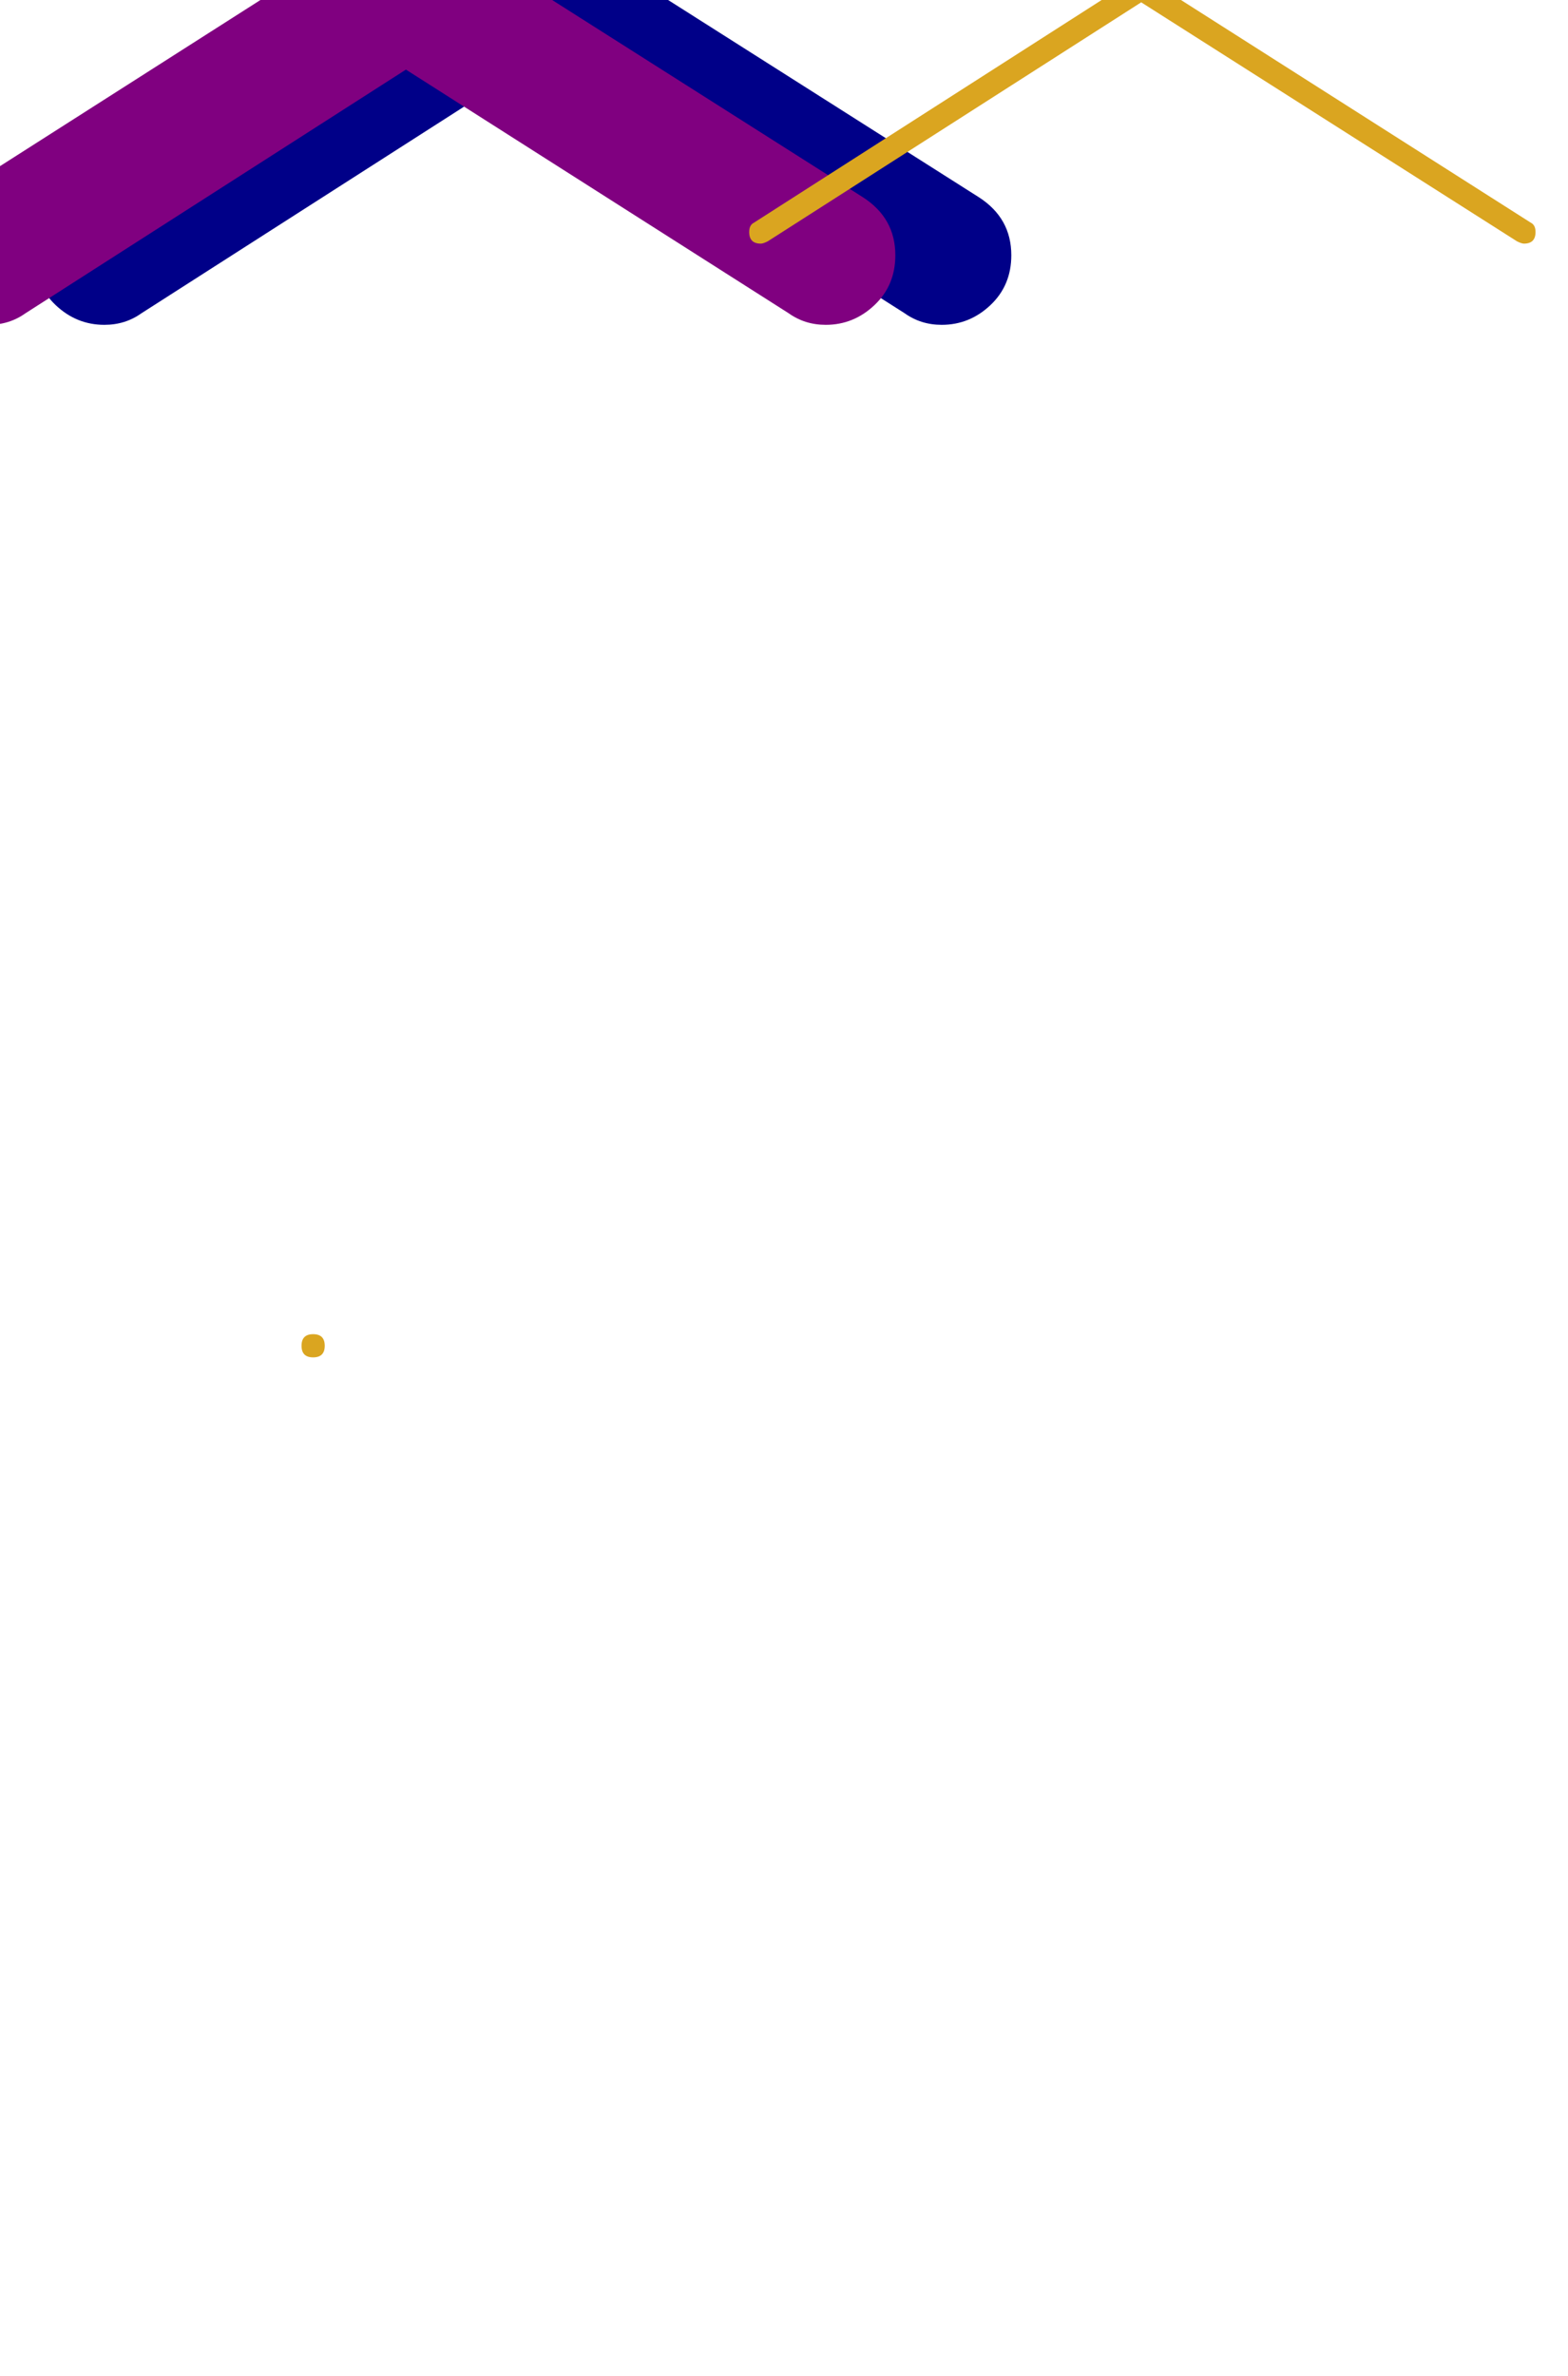 <svg xmlns="http://www.w3.org/2000/svg" id="glyph65" viewBox="0 0 676 1024">
  <defs/>
  <path fill="#000088" d="M-97,580 L-132,615 L-167,580 L-132,545 Z M436,110 Q436,123 427,131.5 Q418,140 406,140 Q397,140 390,135 L225,30 L61,135 Q54,140 45,140 Q33,140 24,131.5 Q15,123 15,110 Q15,94 29,85 L225,-40 L422,85 Q436,94 436,110 Z"/>
  <path fill="#800080" d="M-147,580 L-182,615 L-217,580 L-182,545 Z M386,110 Q386,123 377,131.5 Q368,140 356,140 Q347,140 340,135 L175,30 L11,135 Q4,140 -5,140 Q-17,140 -26,131.5 Q-35,123 -35,110 Q-35,94 -21,85 L175,-40 L372,85 Q386,94 386,110 Z"/>
  <path fill="#daa520" d="M135,585 Q130,585 130,580 Q130,575 135,575 Q140,575 140,580 Q140,585 135,585 Z M662,100 Q662,105 657,105 Q656,105 654,104 L492,1 L331,104 Q329,105 328,105 Q323,105 323,100 Q323,97 325,96 L489,-9 Q491,-10 492,-10 Q493,-10 495,-9 L660,96 Q662,97 662,100 Z"/>
</svg>
